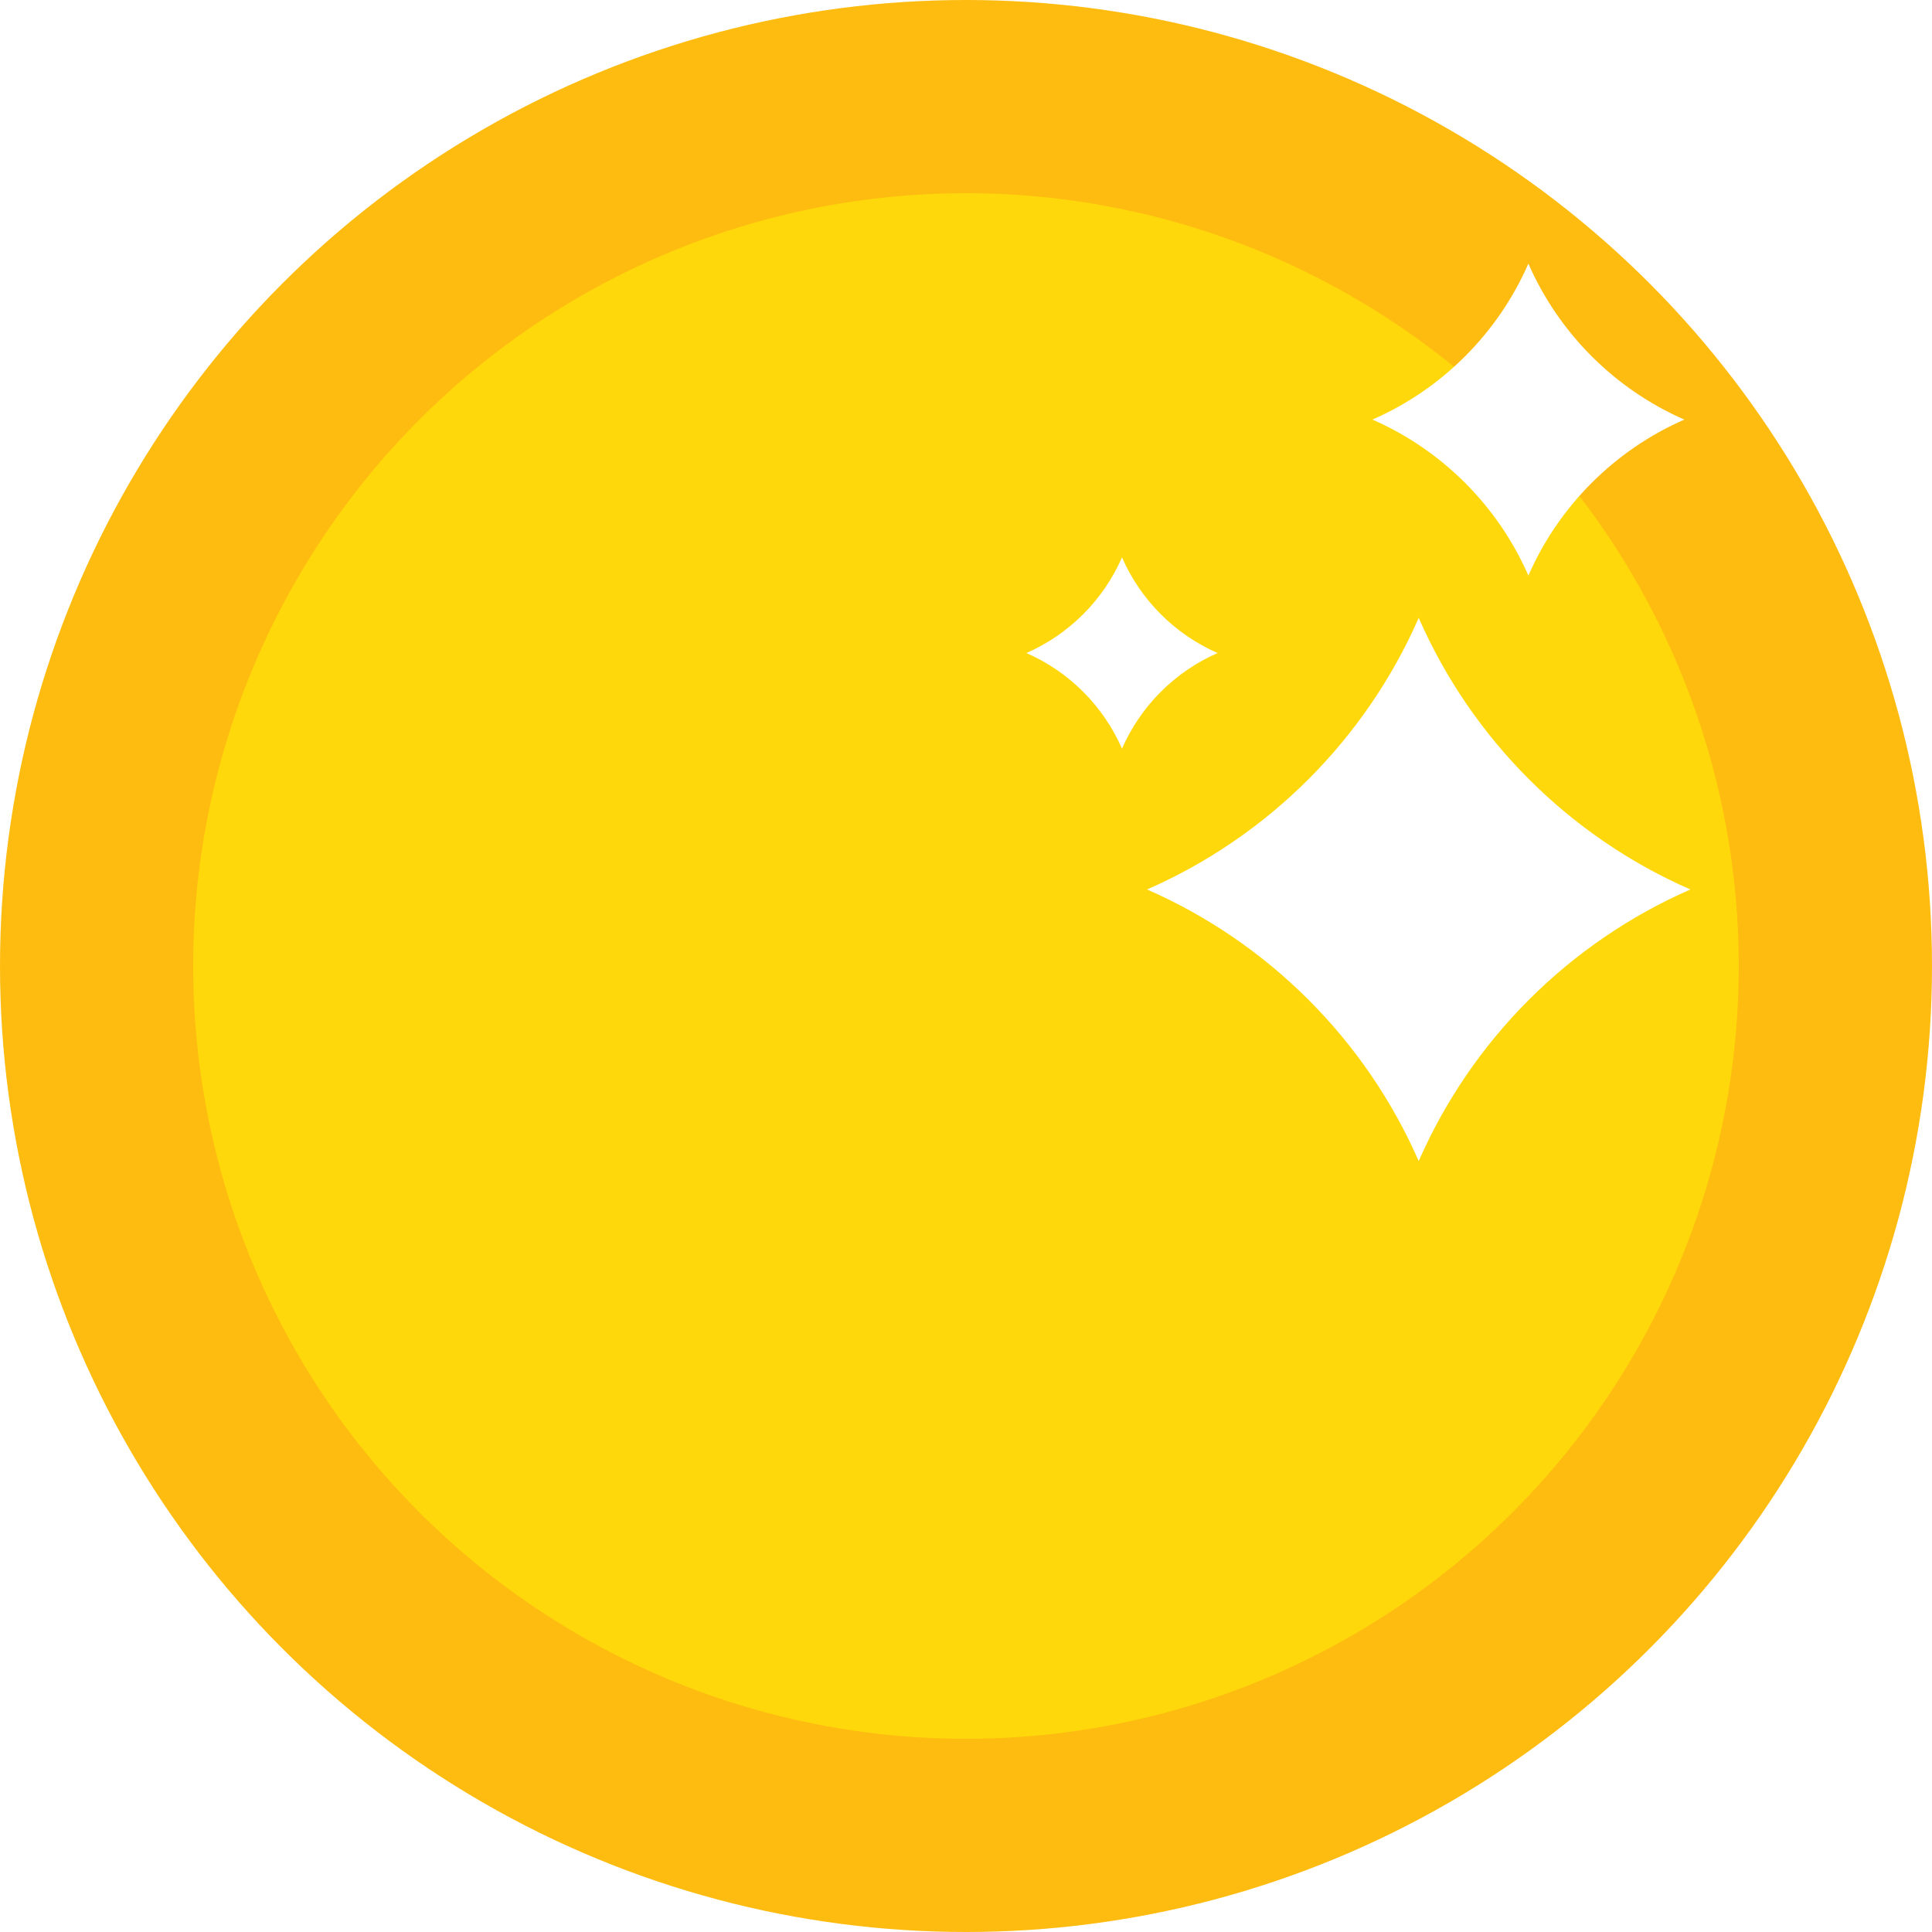 <svg width="550" height="550" viewBox="0 0 550 550" fill="none" xmlns="http://www.w3.org/2000/svg">
<circle cx="275" cy="275" r="275" fill="#FFBC10"/>
<circle cx="274.986" cy="275.004" r="220" fill="#FFD80B"/>
<g filter="url(#filter0_d_4079_13335)">
<path fill-rule="evenodd" clip-rule="evenodd" d="M435.101 159.851C426.438 140.035 410.522 124.116 390.709 115.448C410.522 106.781 426.438 90.861 435.101 71.046C443.764 90.861 459.681 106.781 479.494 115.448C459.681 124.116 443.764 140.035 435.101 159.851Z" fill="white"/>
</g>
<g filter="url(#filter1_d_4079_13335)">
<path fill-rule="evenodd" clip-rule="evenodd" d="M319.407 209.122C314.097 196.973 304.337 187.213 292.188 181.903C304.337 176.592 314.097 166.832 319.407 154.683C324.718 166.832 334.478 176.592 346.627 181.903C334.478 187.213 324.718 196.973 319.407 209.122Z" fill="white"/>
</g>
<g filter="url(#filter2_d_4079_13335)">
<path fill-rule="evenodd" clip-rule="evenodd" d="M403.877 171.893C388.78 206.401 361.054 234.124 326.543 249.216C361.054 264.309 388.78 292.031 403.877 326.54C418.975 292.031 446.701 264.309 481.212 249.216C446.701 234.123 418.975 206.401 403.877 171.893Z" fill="white"/>
</g>
<defs>
<filter id="filter0_d_4079_13335" x="350.709" y="35.046" width="168.785" height="168.805" filterUnits="userSpaceOnUse" color-interpolation-filters="sRGB">
<feFlood flood-opacity="0" result="BackgroundImageFix"/>
<feColorMatrix in="SourceAlpha" type="matrix" values="0 0 0 0 0 0 0 0 0 0 0 0 0 0 0 0 0 0 127 0" result="hardAlpha"/>
<feOffset dy="4"/>
<feGaussianBlur stdDeviation="20"/>
<feComposite in2="hardAlpha" operator="out"/>
<feColorMatrix type="matrix" values="0 0 0 0 0.259 0 0 0 0 0.278 0 0 0 0 0.298 0 0 0 0.15 0"/>
<feBlend mode="normal" in2="BackgroundImageFix" result="effect1_dropShadow_4079_13335"/>
<feBlend mode="normal" in="SourceGraphic" in2="effect1_dropShadow_4079_13335" result="shape"/>
</filter>
<filter id="filter1_d_4079_13335" x="252.188" y="118.683" width="134.439" height="134.439" filterUnits="userSpaceOnUse" color-interpolation-filters="sRGB">
<feFlood flood-opacity="0" result="BackgroundImageFix"/>
<feColorMatrix in="SourceAlpha" type="matrix" values="0 0 0 0 0 0 0 0 0 0 0 0 0 0 0 0 0 0 127 0" result="hardAlpha"/>
<feOffset dy="4"/>
<feGaussianBlur stdDeviation="20"/>
<feComposite in2="hardAlpha" operator="out"/>
<feColorMatrix type="matrix" values="0 0 0 0 0.259 0 0 0 0 0.278 0 0 0 0 0.298 0 0 0 0.15 0"/>
<feBlend mode="normal" in2="BackgroundImageFix" result="effect1_dropShadow_4079_13335"/>
<feBlend mode="normal" in="SourceGraphic" in2="effect1_dropShadow_4079_13335" result="shape"/>
</filter>
<filter id="filter2_d_4079_13335" x="286.543" y="135.893" width="234.67" height="234.647" filterUnits="userSpaceOnUse" color-interpolation-filters="sRGB">
<feFlood flood-opacity="0" result="BackgroundImageFix"/>
<feColorMatrix in="SourceAlpha" type="matrix" values="0 0 0 0 0 0 0 0 0 0 0 0 0 0 0 0 0 0 127 0" result="hardAlpha"/>
<feOffset dy="4"/>
<feGaussianBlur stdDeviation="20"/>
<feComposite in2="hardAlpha" operator="out"/>
<feColorMatrix type="matrix" values="0 0 0 0 0.259 0 0 0 0 0.278 0 0 0 0 0.298 0 0 0 0.15 0"/>
<feBlend mode="normal" in2="BackgroundImageFix" result="effect1_dropShadow_4079_13335"/>
<feBlend mode="normal" in="SourceGraphic" in2="effect1_dropShadow_4079_13335" result="shape"/>
</filter>
</defs>
</svg>
